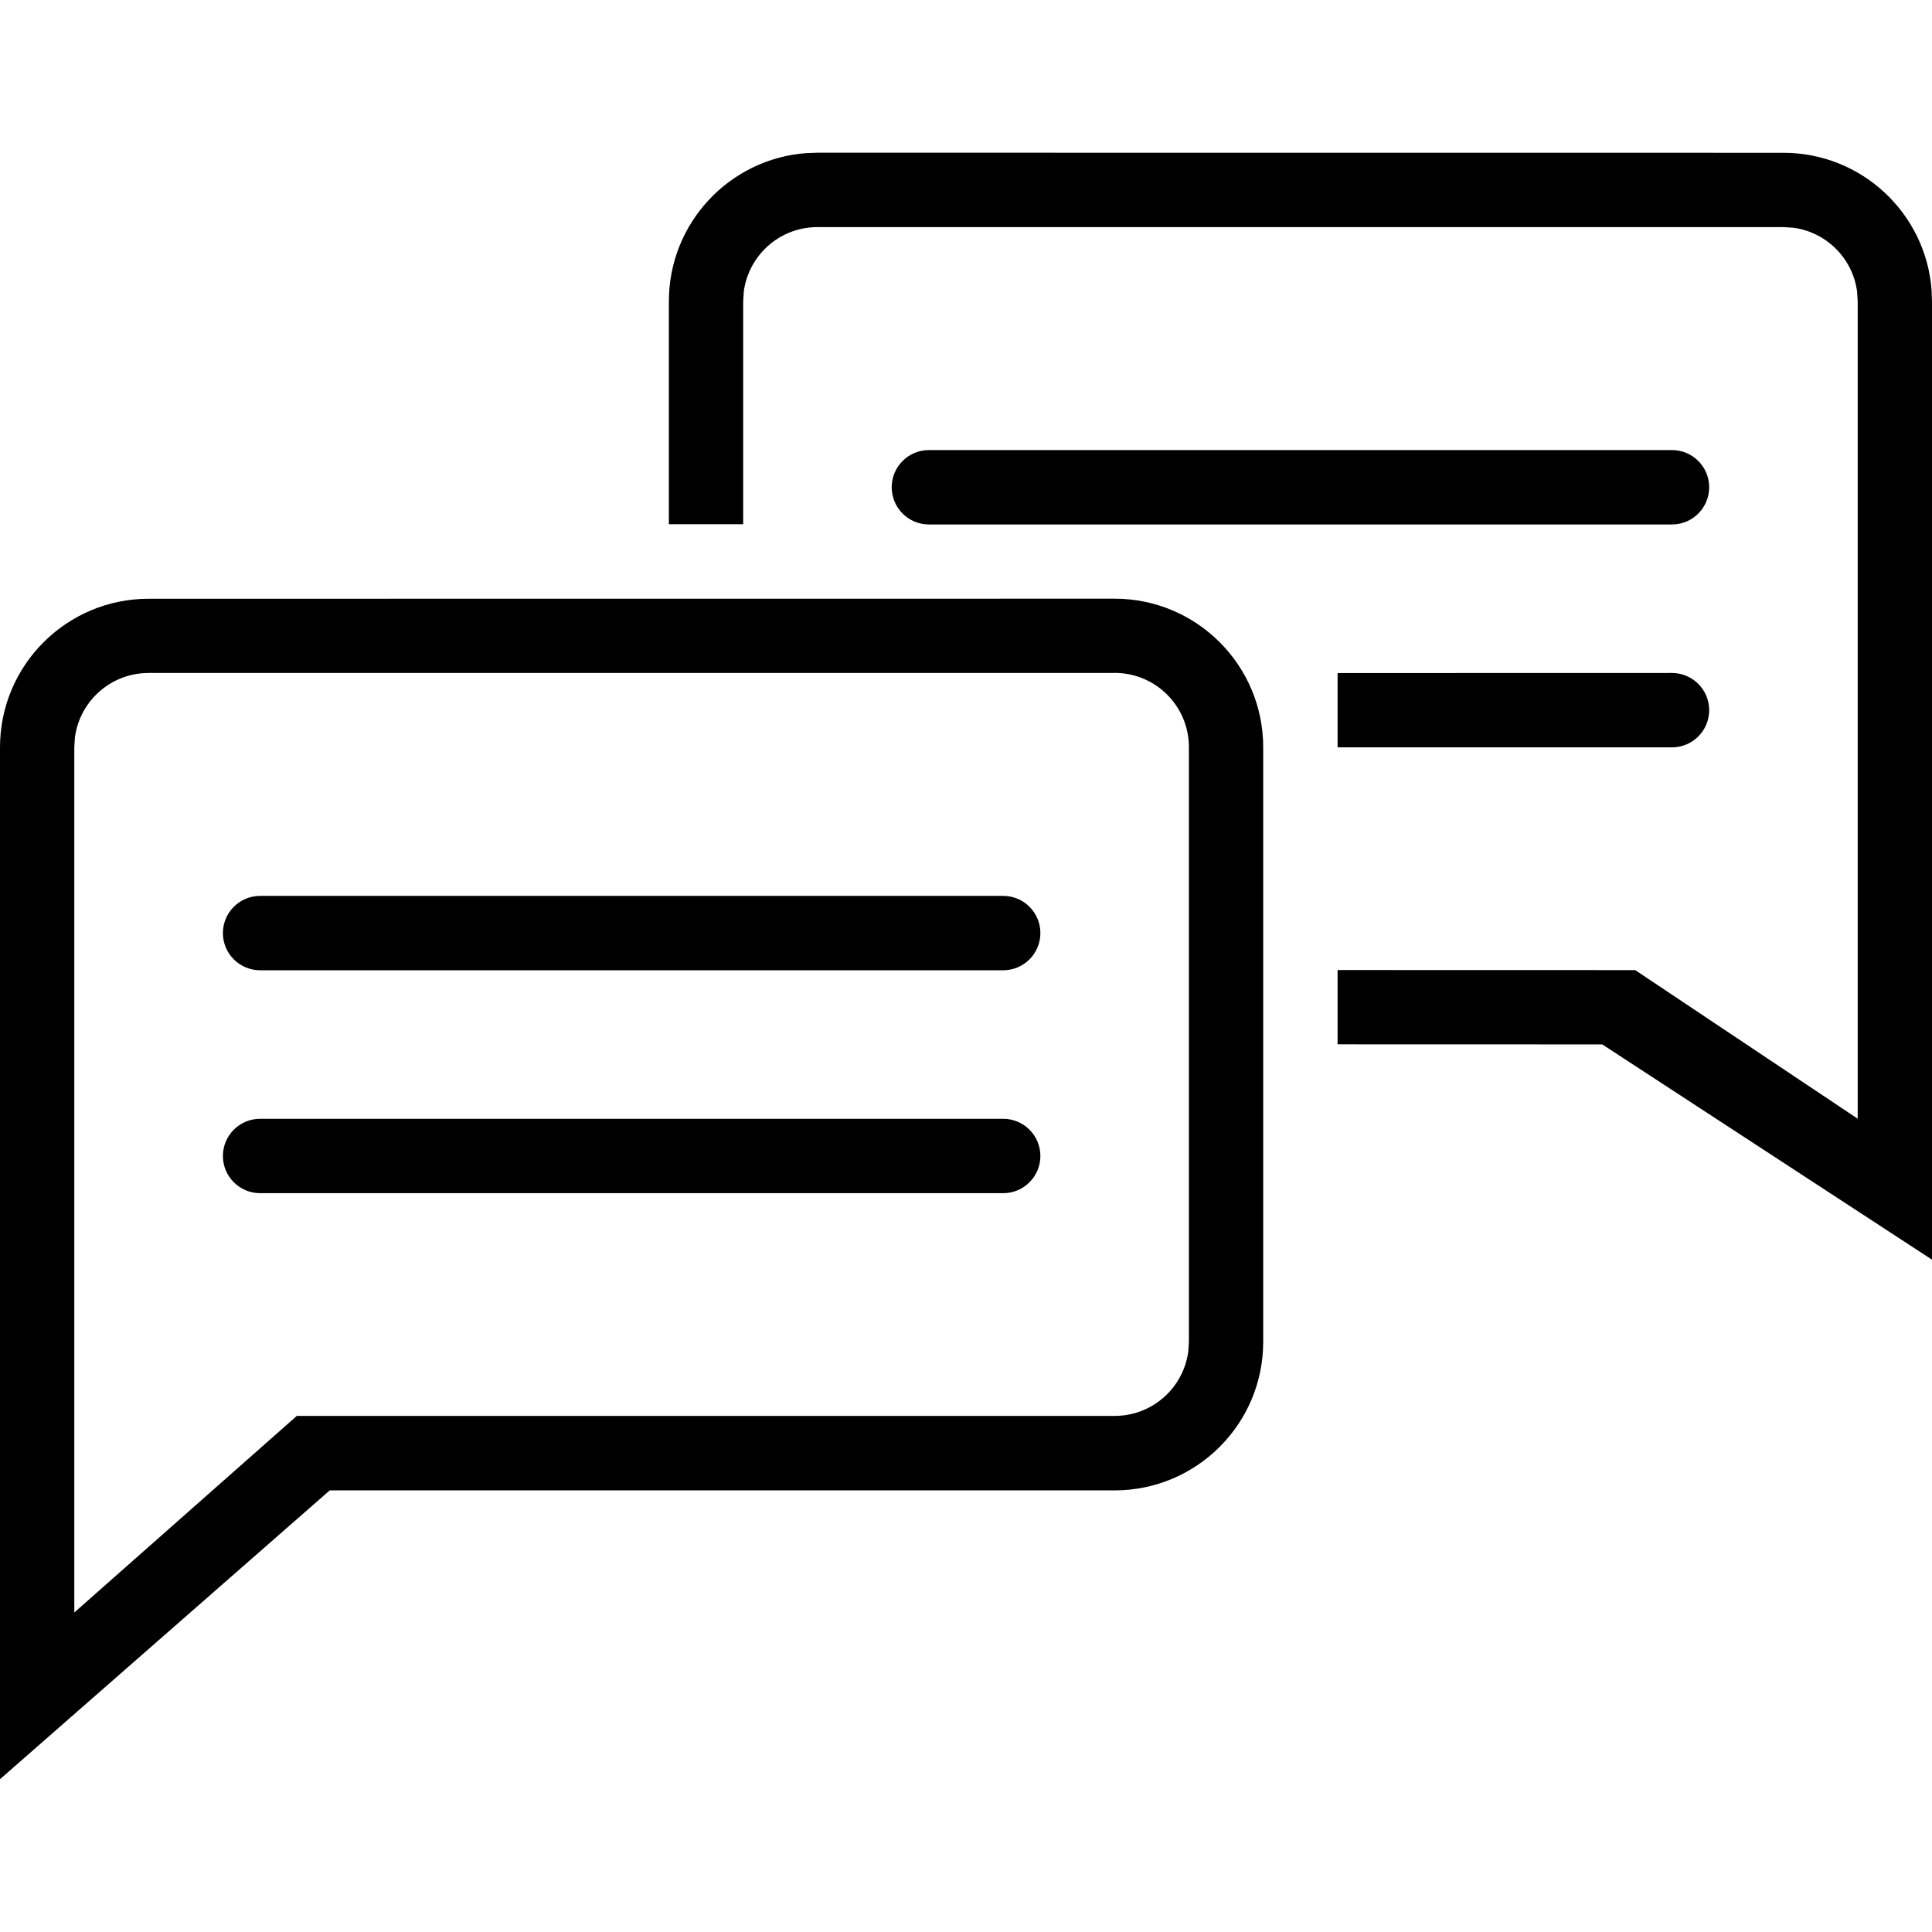 <svg width="24" height="24" version="1.1" viewBox="0 0 24 24" xmlns="http://www.w3.org/2000/svg">
 <path d="m13.846 7.437c1.02 0 1.846 0.827 1.846 1.846v7.385c0 1.02-0.827 1.846-1.846 1.846h-9.75l-4.096 3.588v-12.818c0-1.02 0.827-1.846 1.846-1.846zm0 0.923h-12c-0.255 0-0.486 0.103-0.653 0.27-0.139 0.139-0.234 0.323-0.262 0.527l-0.008 0.125v10.749l2.764-2.442h10.159c0.255 0 0.486-0.103 0.653-0.27 0.139-0.139 0.234-0.323 0.262-0.527l0.008-0.125v-7.385c0-0.255-0.103-0.486-0.27-0.653-0.167-0.167-0.398-0.27-0.653-0.27zm8.308-6.462c0.973 0 1.771 0.753 1.841 1.708l0.005 0.138v11.904l-4.096-2.674-3.288-9.23e-4v-0.923l3.697 9.23e-4 2.764 1.846v-10.154l-0.008-0.125c-0.028-0.205-0.123-0.388-0.262-0.527-0.139-0.139-0.323-0.234-0.527-0.262l-0.125-0.008h-12c-0.255 0-0.486 0.103-0.653 0.27-0.139 0.139-0.234 0.323-0.262 0.527l-0.008 0.125v2.769h-0.923v-2.769c0-0.973 0.753-1.771 1.708-1.841l0.138-0.005zm-9.692 12c0.255 0 0.462 0.207 0.462 0.462 0 0.255-0.207 0.462-0.462 0.462h-9.231c-0.255 0-0.462-0.207-0.462-0.462 0-0.255 0.207-0.462 0.462-0.462zm0-2.769c0.255 0 0.462 0.207 0.462 0.462s-0.207 0.462-0.462 0.462h-9.231c-0.255 0-0.462-0.207-0.462-0.462s0.207-0.462 0.462-0.462zm8.308-2.769c0.255 0 0.462 0.207 0.462 0.462s-0.207 0.462-0.462 0.462h-4.154v-0.923zm0-2.769c0.255 0 0.462 0.207 0.462 0.462s-0.207 0.462-0.462 0.462h-9.231c-0.255 0-0.462-0.207-0.462-0.462s0.207-0.462 0.462-0.462z" stroke-width=".923"/>
</svg>
